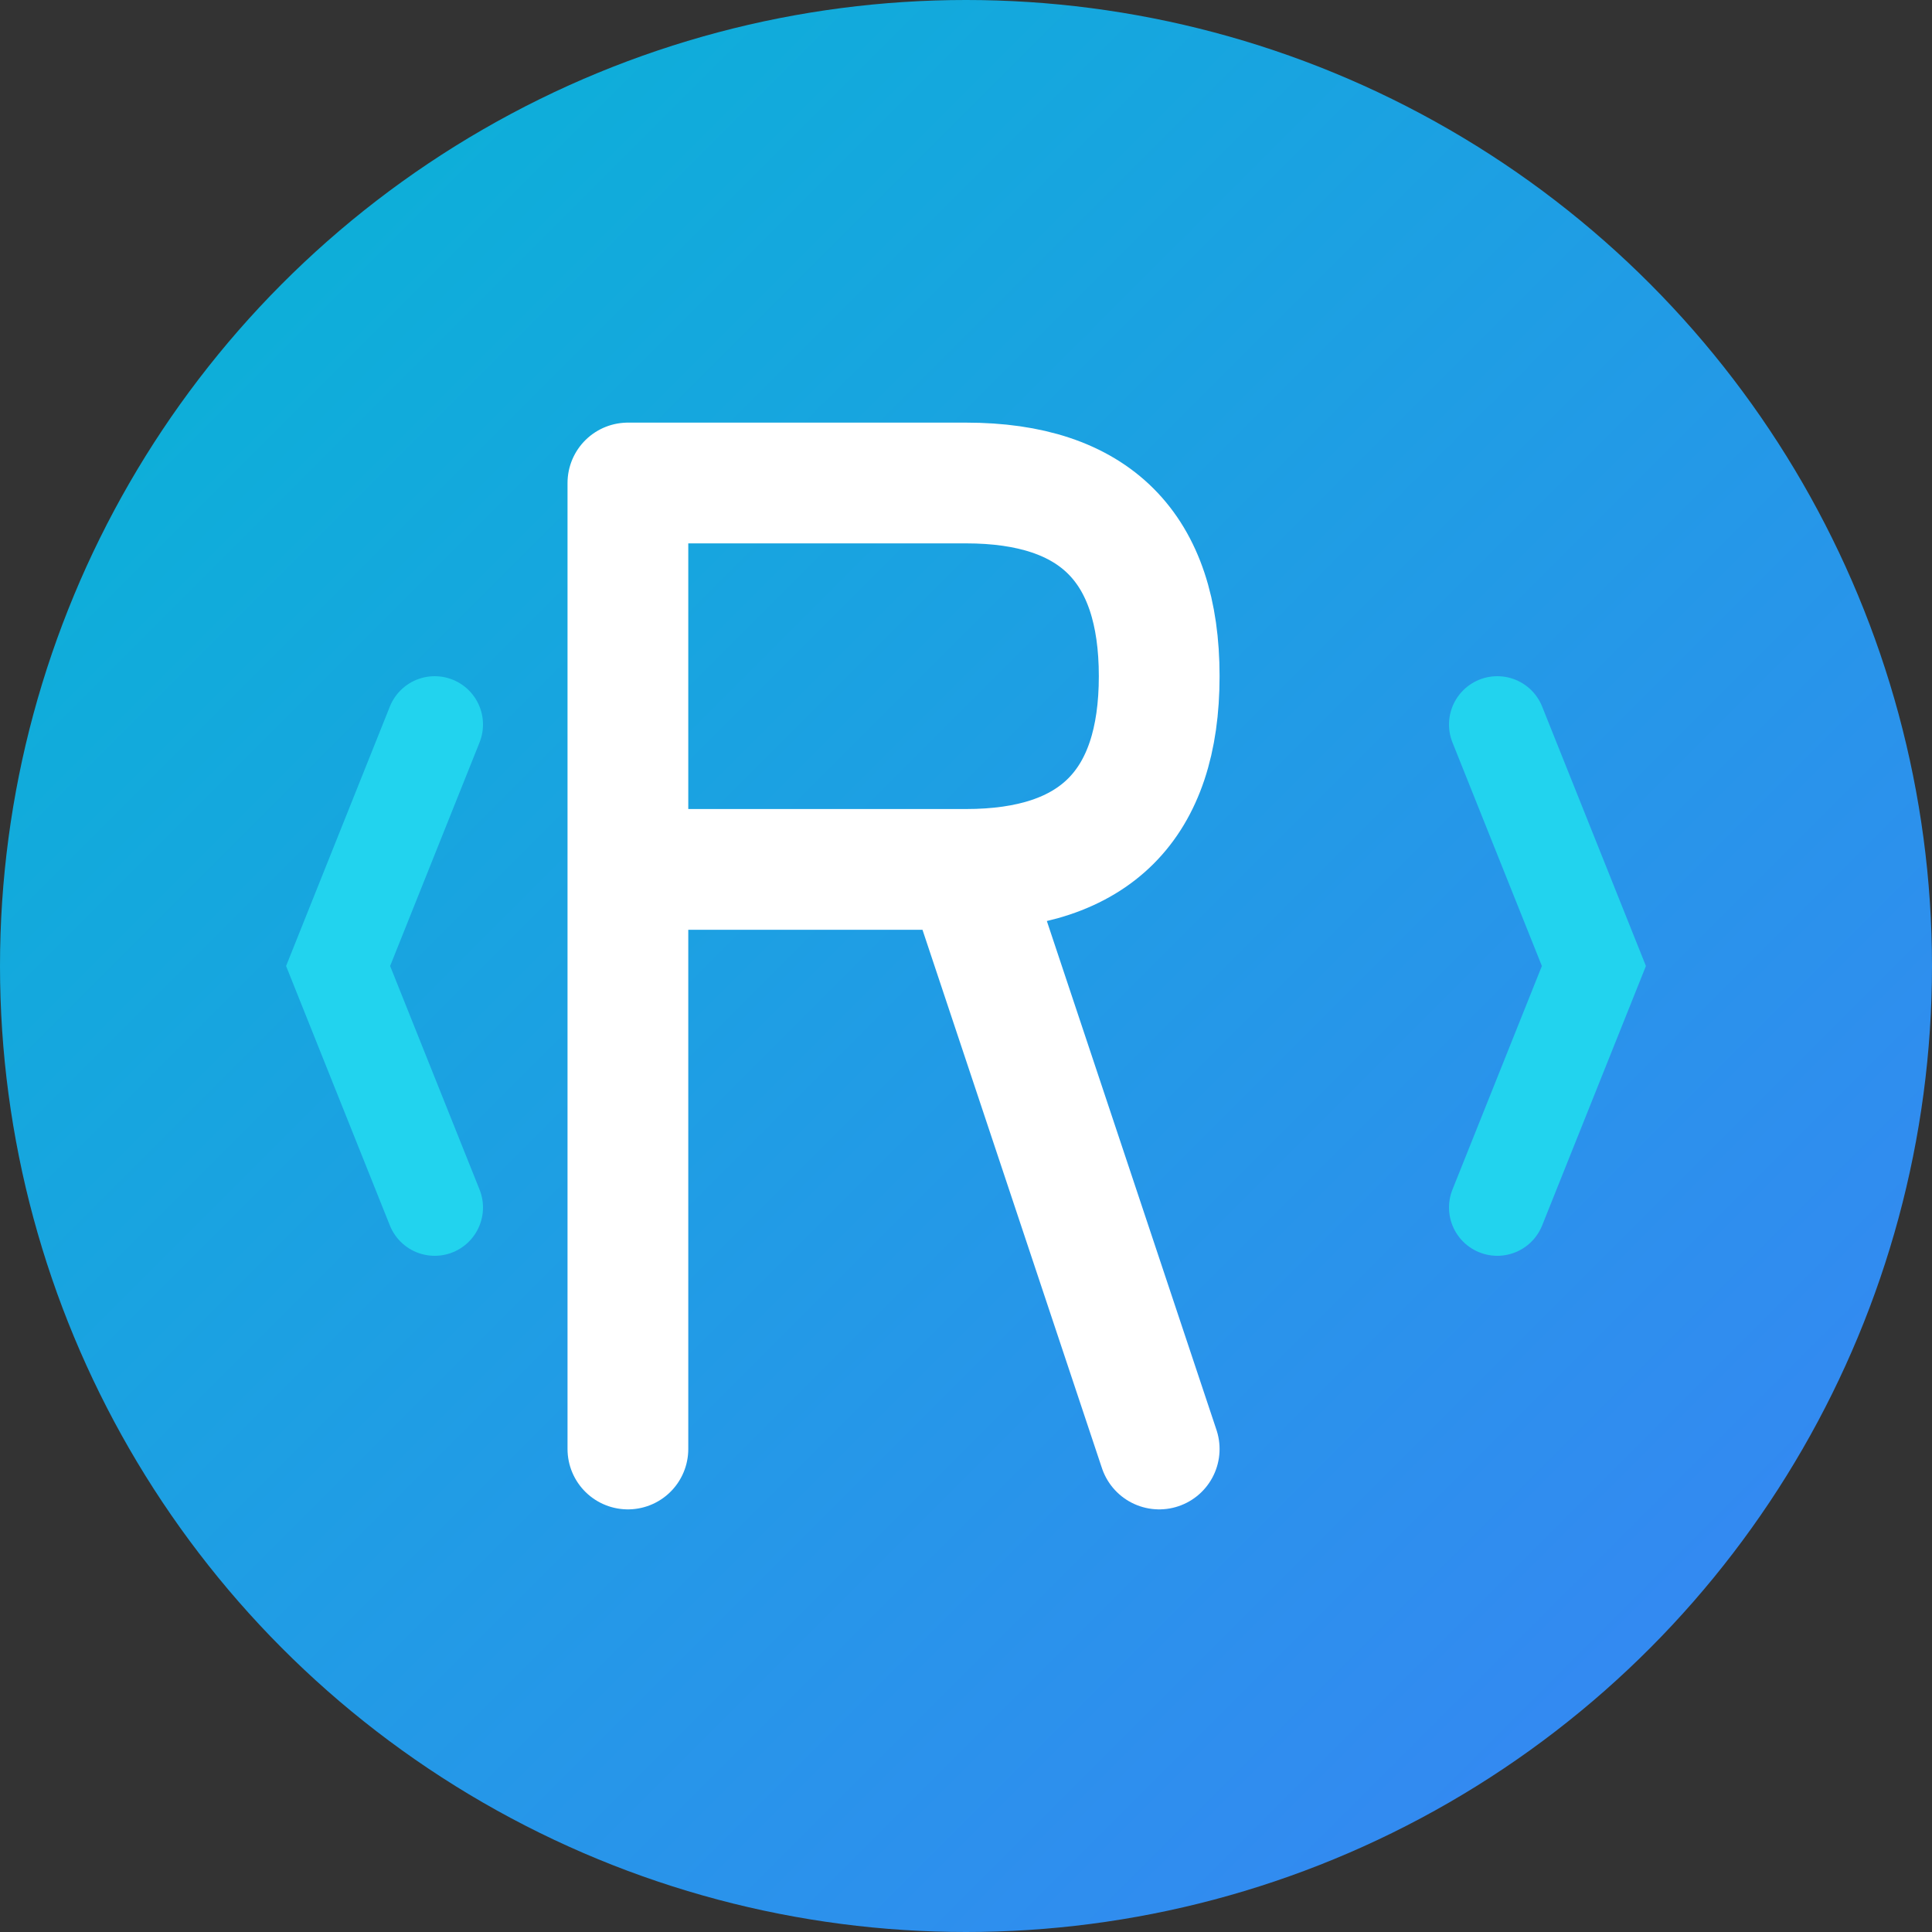 <svg width="40" height="40" viewBox="0 0 40 40" fill="none" xmlns="http://www.w3.org/2000/svg">
  <rect x="0" y="0" width="40" height="40" fill="#333333" stroke="none"/>
  <!-- Background Circle with Gradient -->
  <circle cx="20" cy="20" r="20" fill="url(#gradient1)"/>

  <!-- Letter R -->
  <path d="M13 10 L13 30 M13 10 L20 10 Q24 10 24 14 Q24 18 20 18 L13 18 M20 18 L24 30"
        stroke="#ffffff"
        stroke-width="2.5"
        stroke-linecap="round"
        stroke-linejoin="round"
        fill="none"/>

  <!-- Code Brackets -->
  <path d="M9 15 L7 20 L9 25"
        stroke="#22d3ee"
        stroke-width="2"
        stroke-linecap="round"
        fill="none"/>
  <path d="M31 15 L33 20 L31 25"
        stroke="#22d3ee"
        stroke-width="2"
        stroke-linecap="round"
        fill="none"/>

  <!-- Gradient Definition -->
  <defs>
    <linearGradient id="gradient1" x1="0" y1="0" x2="40" y2="40" gradientUnits="userSpaceOnUse">
      <stop offset="0%" stop-color="#06b6d4"/>
      <stop offset="100%" stop-color="#3b82f6"/>
    </linearGradient>
  </defs>
</svg>
